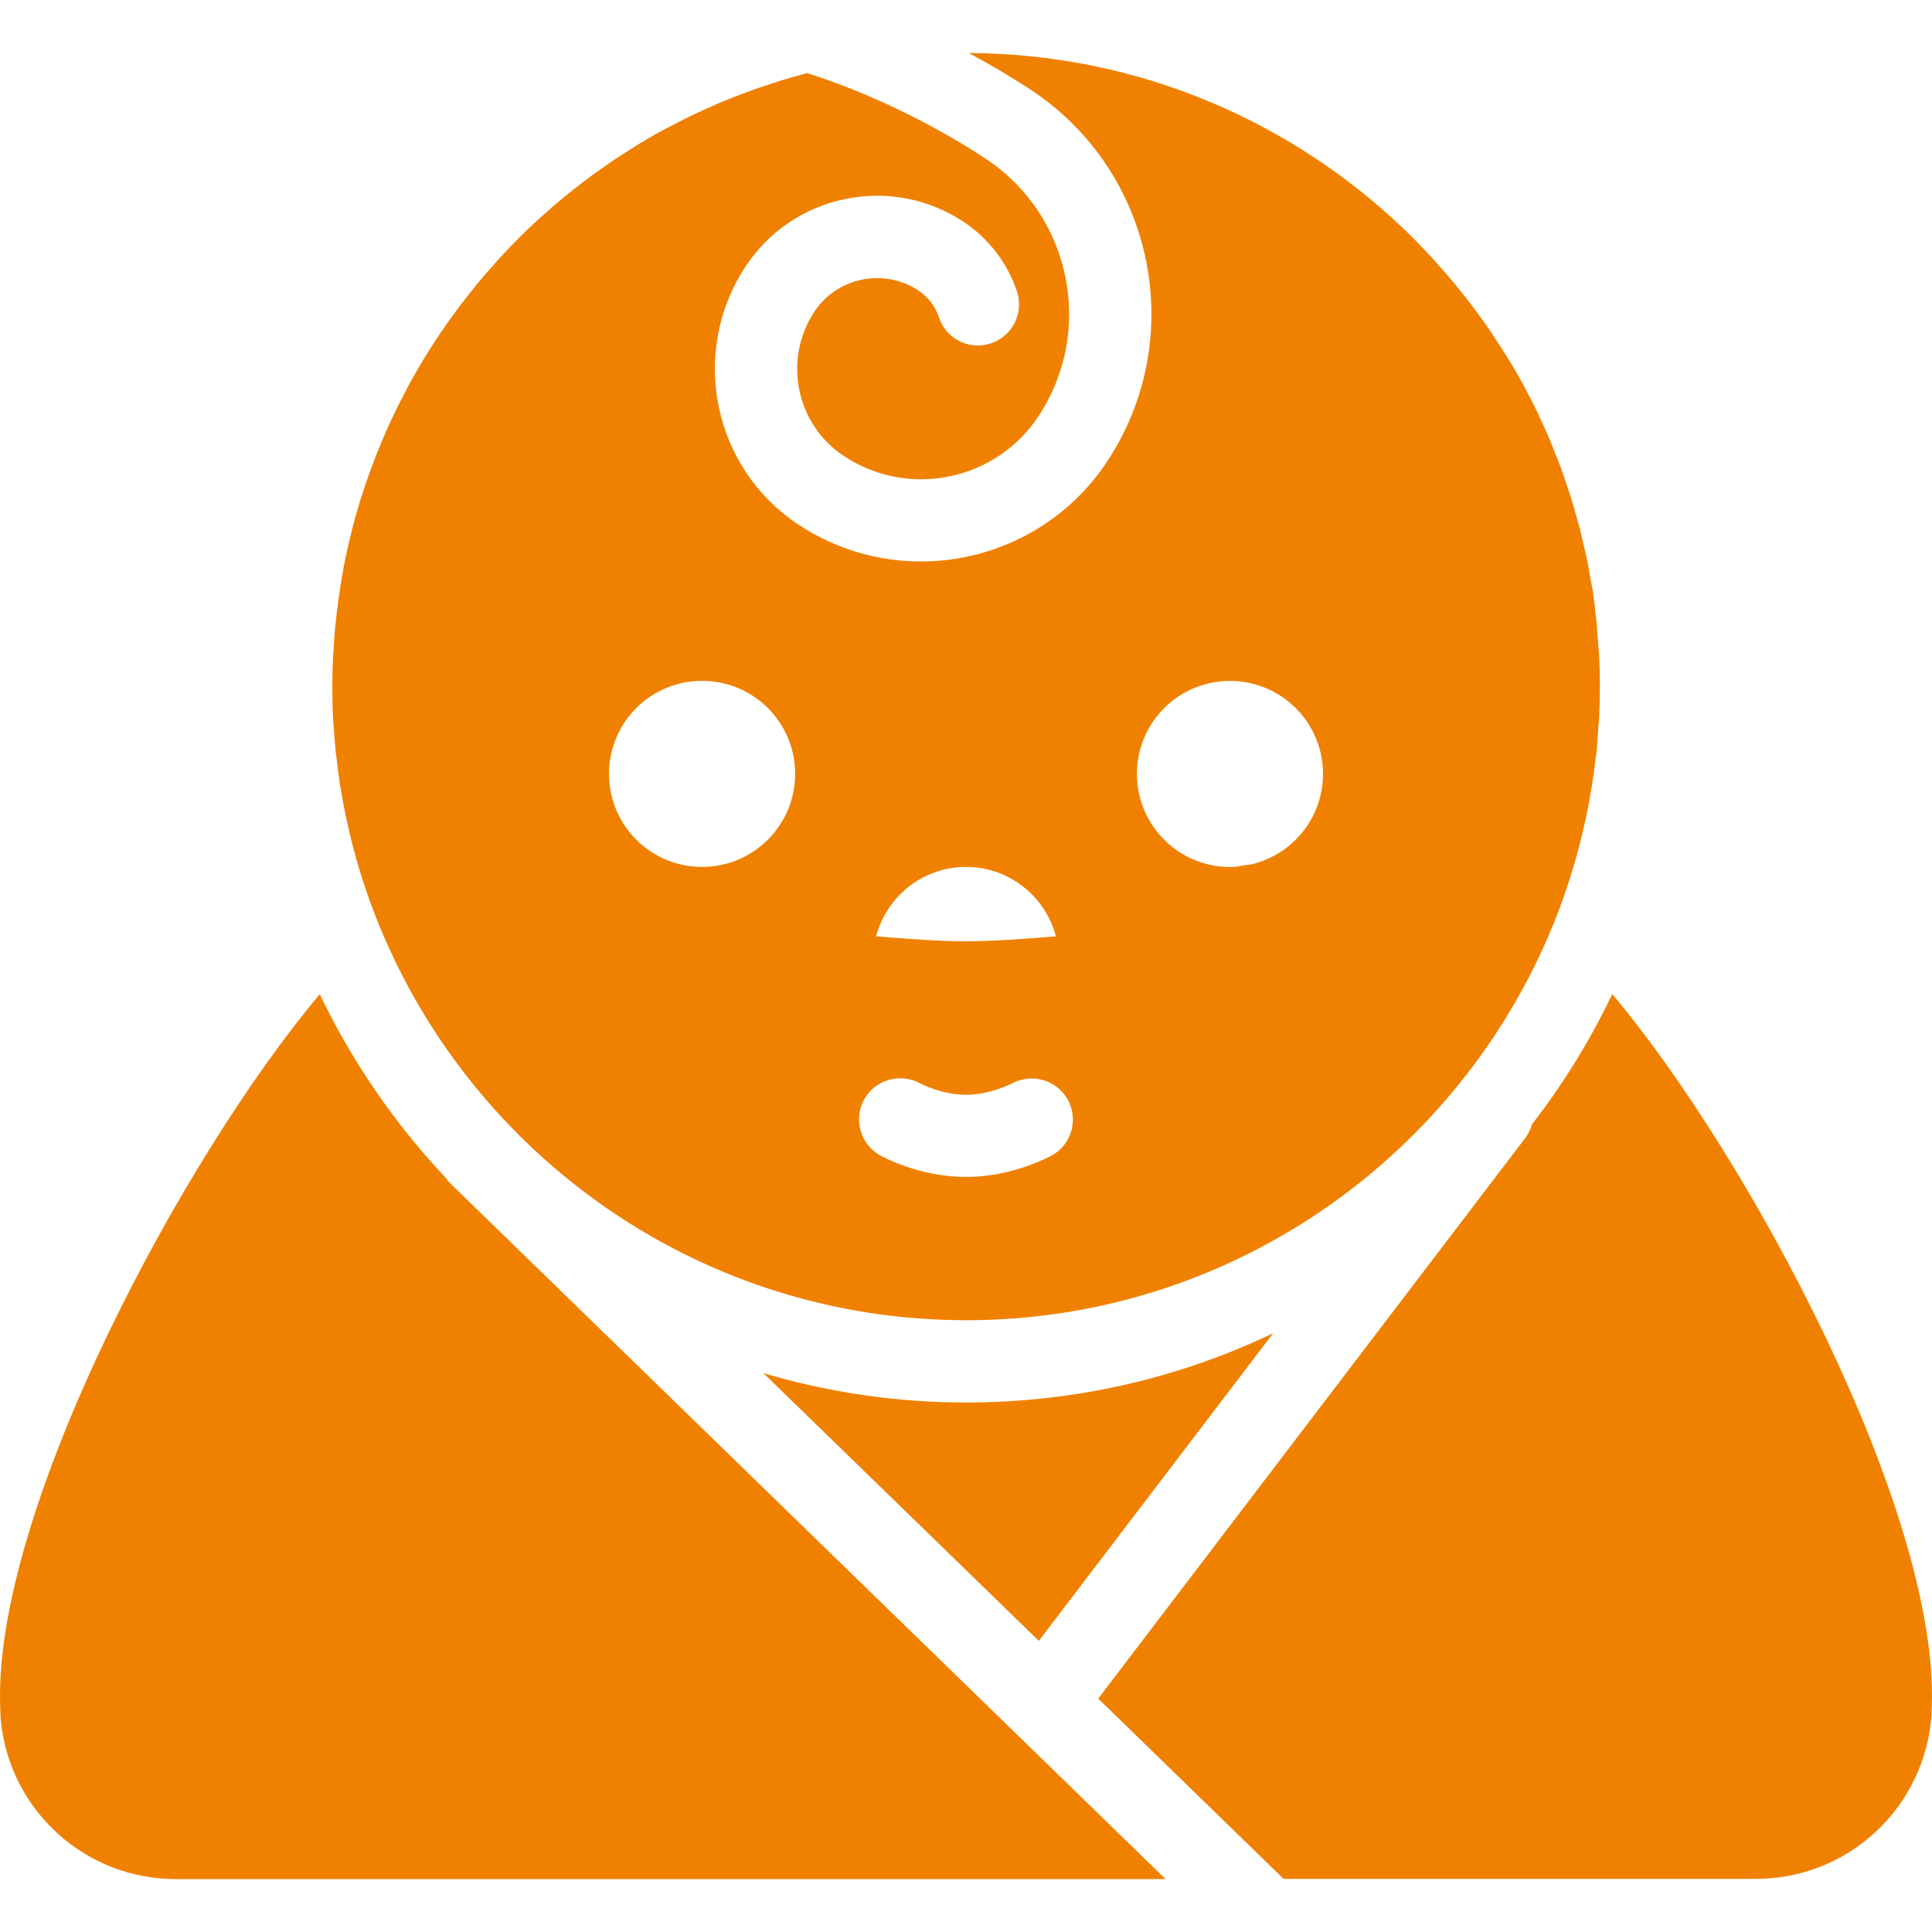 <?xml version="1.0" encoding="utf-8"?>
<!-- Generator: Adobe Illustrator 16.0.0, SVG Export Plug-In . SVG Version: 6.00 Build 0)  -->
<!DOCTYPE svg PUBLIC "-//W3C//DTD SVG 1.1//EN" "http://www.w3.org/Graphics/SVG/1.1/DTD/svg11.dtd">
<svg version="1.1" id="Ebene_1" xmlns="http://www.w3.org/2000/svg" xmlns:xlink="http://www.w3.org/1999/xlink" x="0px" y="0px"
	 width="32px" height="32px" viewBox="0 0 32 32" enable-background="new 0 0 32 32" xml:space="preserve">
<g>
	<path fill="#F08100" d="M12.645,22.744l4.561,4.434l3.882-5.096c-1.539,0.736-3.266,1.148-5.088,1.148
		C14.835,23.23,13.709,23.059,12.645,22.744z"/>
	<path fill="#F08100" d="M26.704,16.465c-0.367,0.768-0.812,1.49-1.329,2.156c-0.023,0.082-0.061,0.162-0.115,0.232l-7.07,9.281
		l3.07,2.986h7.823c1.492,0,2.738-1.121,2.899-2.605c0.002-0.027,0.005-0.061,0.009-0.09l0.005-0.139
		C32.127,25.043,28.962,19.146,26.704,16.465z"/>
	<path fill="#F08100" d="M25.641,15.518L25.641,15.518c0.271-0.629,0.482-1.289,0.628-1.975c0.001-0.009,0.004-0.017,0.005-0.026
		c0.033-0.156,0.062-0.312,0.087-0.471c0.003-0.019,0.008-0.037,0.01-0.056c0.023-0.147,0.042-0.297,0.059-0.445
		c0.002-0.03,0.011-0.059,0.014-0.088c0.016-0.141,0.021-0.284,0.03-0.427c0.002-0.038,0.009-0.075,0.012-0.113
		c0.008-0.18,0.013-0.361,0.013-0.545c0-0.18-0.004-0.36-0.013-0.539c-0.003-0.051-0.012-0.103-0.014-0.153
		c-0.009-0.126-0.017-0.253-0.027-0.378c-0.008-0.076-0.023-0.151-0.027-0.228c-0.014-0.099-0.022-0.198-0.037-0.296
		c-0.017-0.08-0.032-0.158-0.046-0.238c-0.018-0.093-0.029-0.186-0.05-0.278c-0.018-0.086-0.04-0.171-0.06-0.256
		c-0.02-0.083-0.036-0.167-0.058-0.25c-0.024-0.094-0.052-0.185-0.079-0.278c-0.021-0.073-0.039-0.146-0.062-0.219
		c-0.03-0.099-0.066-0.195-0.098-0.294c-0.023-0.063-0.044-0.128-0.066-0.193c-0.038-0.102-0.078-0.2-0.119-0.301
		c-0.022-0.059-0.045-0.117-0.068-0.176c-0.044-0.106-0.094-0.209-0.142-0.314c-0.022-0.049-0.044-0.099-0.066-0.148
		c-0.053-0.111-0.111-0.218-0.166-0.325c-0.022-0.042-0.043-0.085-0.066-0.127c-0.06-0.113-0.125-0.224-0.191-0.335
		c-0.021-0.034-0.039-0.068-0.062-0.102C24.91,5.826,24.835,5.713,24.76,5.6c-0.019-0.026-0.033-0.055-0.052-0.082
		c-0.078-0.116-0.158-0.23-0.244-0.343c-0.019-0.022-0.033-0.045-0.048-0.067c-0.087-0.116-0.177-0.229-0.269-0.342
		c-0.016-0.017-0.027-0.035-0.042-0.053c-0.099-0.118-0.199-0.233-0.302-0.348c-0.009-0.01-0.019-0.021-0.026-0.032
		c-0.107-0.116-0.214-0.231-0.325-0.343c-0.007-0.007-0.015-0.014-0.022-0.023c-0.113-0.115-0.233-0.228-0.354-0.338
		c-0.002-0.002-0.004-0.004-0.007-0.007c-1.854-1.691-4.314-2.729-7.015-2.744c-0.003,0-0.006,0-0.009,0
		c0.377,0.203,0.726,0.409,1.024,0.607c2.047,1.344,2.619,4.104,1.274,6.151c-0.708,1.078-1.888,1.664-3.09,1.664
		c-0.695,0-1.397-0.196-2.02-0.605c-1.424-0.935-1.821-2.853-0.887-4.277c0.382-0.581,0.968-0.98,1.649-1.121
		c0.682-0.141,1.379-0.009,1.96,0.374c0.416,0.273,0.73,0.683,0.889,1.154c0.118,0.356-0.073,0.742-0.431,0.862
		s-0.744-0.073-0.862-0.431C15.49,5.07,15.372,4.917,15.209,4.81c-0.572-0.376-1.346-0.216-1.723,0.356
		c-0.521,0.796-0.3,1.867,0.495,2.39c0.52,0.341,1.142,0.46,1.75,0.333c0.608-0.126,1.131-0.481,1.473-1
		c0.932-1.419,0.535-3.332-0.884-4.264c-0.847-0.557-1.911-1.086-2.952-1.414c-0.152,0.04-0.303,0.083-0.453,0.129
		c-0.055,0.017-0.109,0.037-0.163,0.054c-0.098,0.032-0.195,0.064-0.291,0.098c-0.062,0.022-0.122,0.044-0.183,0.068
		c-0.089,0.035-0.179,0.068-0.266,0.105c-0.062,0.024-0.122,0.05-0.182,0.077c-0.089,0.038-0.176,0.079-0.264,0.12
		c-0.057,0.026-0.113,0.052-0.169,0.08c-0.099,0.048-0.195,0.1-0.293,0.15c-0.042,0.022-0.085,0.044-0.128,0.066
		c-0.136,0.073-0.269,0.151-0.399,0.23C10.54,2.411,10.5,2.438,10.459,2.463c-0.092,0.058-0.185,0.115-0.275,0.176
		c-0.051,0.034-0.101,0.07-0.151,0.104C9.954,2.798,9.876,2.854,9.798,2.91C9.746,2.949,9.694,2.987,9.644,3.026
		C9.567,3.084,9.494,3.143,9.419,3.203c-0.048,0.04-0.097,0.079-0.145,0.119C9.195,3.386,9.119,3.455,9.043,3.522
		C9.002,3.558,8.961,3.593,8.921,3.629c-0.113,0.104-0.225,0.21-0.334,0.319C8.569,3.966,8.552,3.985,8.534,4.003
		C8.442,4.096,8.352,4.19,8.265,4.287C8.226,4.329,8.189,4.372,8.152,4.415C8.085,4.488,8.019,4.563,7.954,4.642
		c-0.04,0.047-0.079,0.096-0.117,0.144c-0.062,0.075-0.121,0.15-0.18,0.228C7.62,5.062,7.582,5.111,7.547,5.161
		C7.485,5.242,7.428,5.325,7.369,5.407C7.338,5.455,7.306,5.5,7.274,5.546c-0.07,0.105-0.139,0.212-0.206,0.321
		c-0.017,0.025-0.032,0.05-0.048,0.076C6.939,6.076,6.861,6.212,6.786,6.349C6.765,6.391,6.743,6.434,6.721,6.475
		C6.668,6.573,6.617,6.67,6.569,6.77C6.543,6.823,6.519,6.876,6.493,6.93C6.45,7.02,6.408,7.112,6.369,7.205
		C6.345,7.261,6.32,7.317,6.297,7.375C6.258,7.467,6.222,7.563,6.185,7.658c-0.02,0.054-0.041,0.109-0.061,0.164
		c-0.04,0.109-0.076,0.219-0.112,0.329C5.999,8.192,5.983,8.233,5.971,8.276C5.923,8.429,5.879,8.583,5.839,8.737
		C5.831,8.771,5.823,8.805,5.815,8.839c-0.031,0.123-0.06,0.246-0.087,0.371C5.717,9.265,5.707,9.322,5.696,9.377
		C5.676,9.482,5.657,9.586,5.641,9.692c-0.01,0.062-0.02,0.124-0.028,0.185c-0.015,0.104-0.027,0.208-0.039,0.312
		c-0.008,0.062-0.015,0.123-0.021,0.185c-0.011,0.112-0.02,0.224-0.025,0.337c-0.003,0.053-0.008,0.107-0.011,0.16
		c-0.008,0.167-0.013,0.333-0.013,0.501c0,0.183,0.004,0.365,0.014,0.545c0.002,0.039,0.007,0.075,0.009,0.113
		c0.008,0.143,0.02,0.286,0.034,0.427c0.003,0.031,0.008,0.062,0.012,0.093c0.017,0.148,0.035,0.295,0.057,0.441
		c0.004,0.022,0.01,0.043,0.013,0.066c0.024,0.154,0.052,0.308,0.084,0.46c0.002,0.012,0.005,0.023,0.009,0.036
		c0.034,0.161,0.071,0.322,0.112,0.481c0.001,0.004,0.002,0.008,0.004,0.012c0.133,0.507,0.304,0.999,0.509,1.471
		c1.61,3.732,5.324,6.35,9.641,6.35C20.315,21.867,24.028,19.248,25.641,15.518z M11.628,14.359c-0.851,0-1.541-0.69-1.541-1.541
		c0-0.852,0.69-1.541,1.541-1.541c0.852,0,1.542,0.688,1.542,1.541C13.17,13.669,12.479,14.359,11.628,14.359z M16,14.359
		c0.715,0,1.316,0.489,1.489,1.15c-0.54,0.043-1.048,0.082-1.489,0.082c-0.442,0-0.951-0.039-1.489-0.082
		C14.685,14.848,15.284,14.359,16,14.359z M17.423,19.137c-0.067,0.035-0.666,0.357-1.423,0.357c-0.758,0-1.357-0.322-1.423-0.357
		c-0.328-0.184-0.445-0.6-0.263-0.928s0.598-0.445,0.928-0.264c0,0,0.353,0.188,0.758,0.188c0.407,0,0.759-0.188,0.762-0.189
		c0.33-0.176,0.743-0.057,0.924,0.271C17.865,18.543,17.75,18.955,17.423,19.137z M20.711,14.32
		c-0.074,0.006-0.146,0.016-0.219,0.034c-0.039,0.003-0.08,0.006-0.12,0.006c-0.851,0-1.541-0.69-1.541-1.541
		c0-0.852,0.69-1.541,1.541-1.541s1.541,0.688,1.541,1.541C21.913,13.553,21.399,14.166,20.711,14.32z"/>
	<path fill="#F08100" d="M7.473,19.615c-0.036-0.035-0.067-0.07-0.094-0.111c-0.844-0.896-1.548-1.92-2.083-3.037
		c-2.259,2.682-5.423,8.578-5.292,11.822l0.005,0.141c0.001,0.029,0.004,0.061,0.007,0.09c0.16,1.486,1.407,2.604,2.9,2.604h16.39
		L7.473,19.615z"/>
</g>
</svg>
